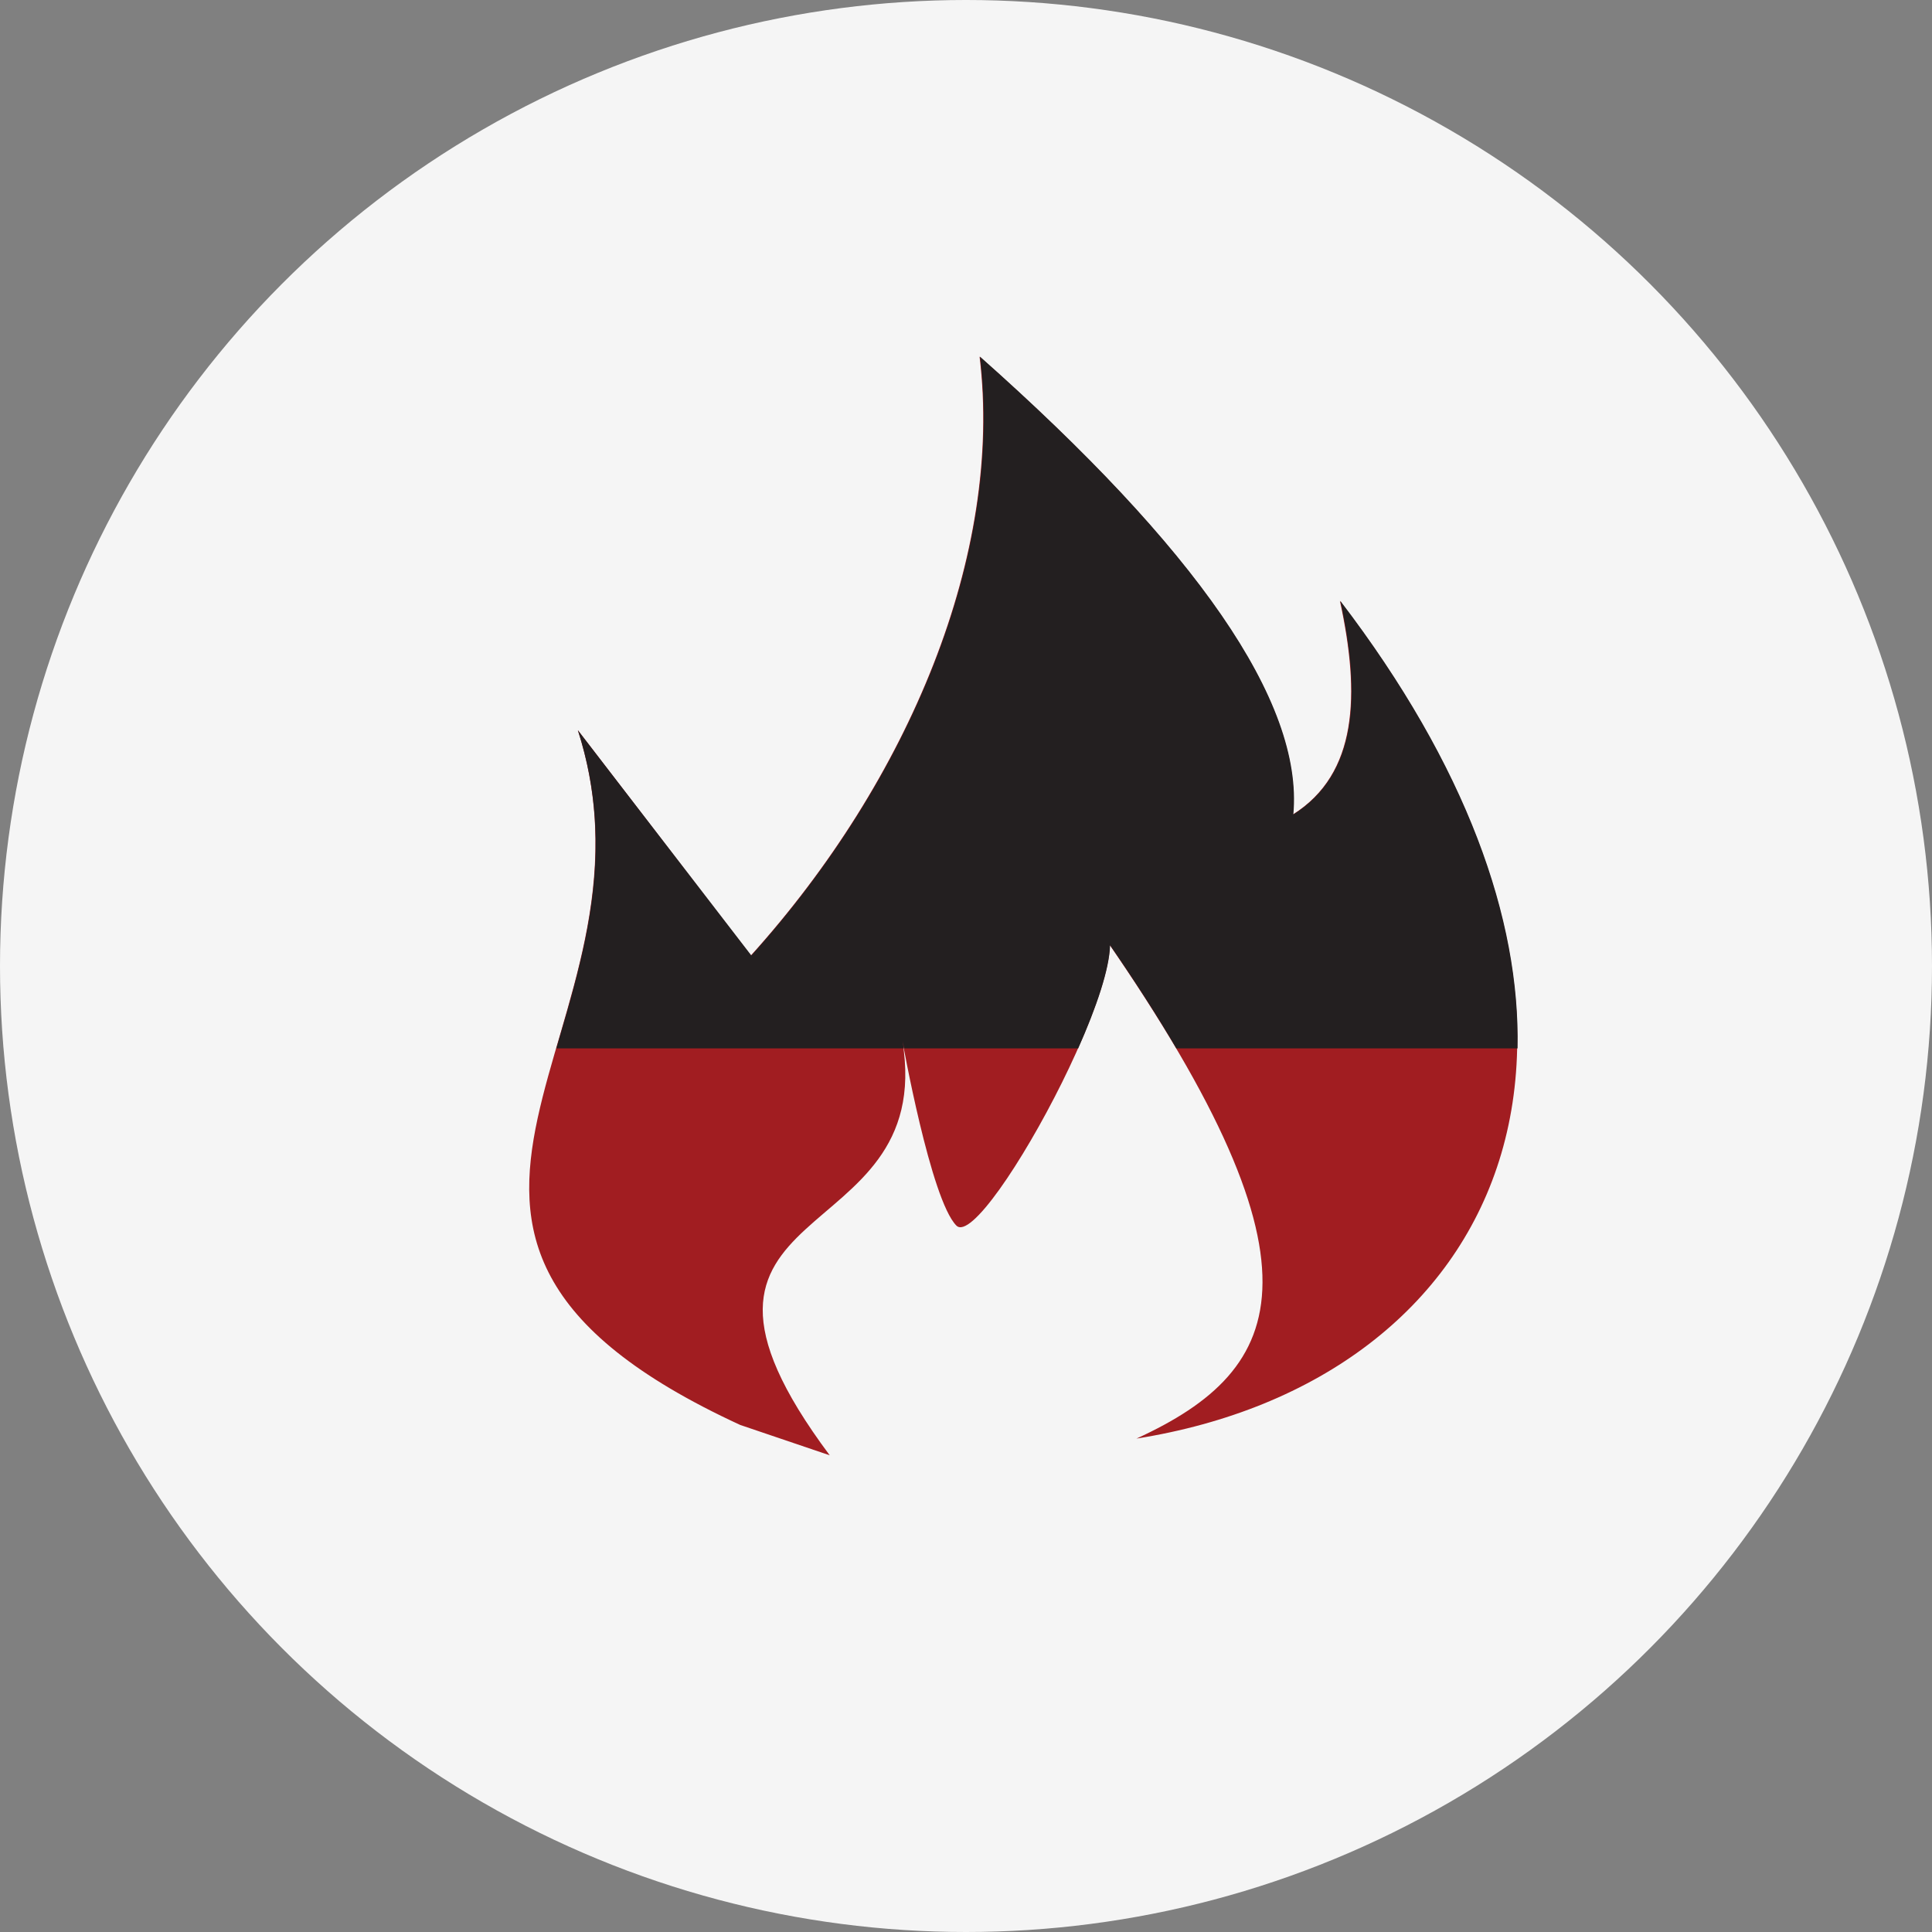 <svg id="Layer_1" data-name="Layer 1" xmlns="http://www.w3.org/2000/svg" viewBox="0 0 277.46 277.46"><rect x="0" y="0" width="277.46" height="277.46" fill="#808080" stroke="none"/><defs><style>.cls-1{fill:#f5f5f5;}.cls-2{fill:#a11d21;}.cls-3{fill:#231f20;}</style></defs><circle class="cls-1" cx="138.73" cy="138.73" r="138.73"/><path class="cls-2" d="M286,357.74c13.93,43.45-37.11,71.9,23.31,99.77l12.86,4.36c-28.37-38,15.53-28.63,10.44-59.51,0,0,4.06,22.81,7.75,26.52,4,4,29.83-44.16,19.71-43.62,34.62,49.2,28,64.2,6.15,74.21,52.39-8.32,76.78-58.06,29.22-120.3,2.93,13.49,2.52,24.82-6.75,30.67,1.49-16.21-14.08-38.33-45-65.75,3.42,28.31-10.13,60.8-32.84,86L286,357.74Z" transform="translate(-203.01 -252.87)"/><path class="cls-3" d="M282.91,403.43H332.8c-.05-.35-.09-.71-.15-1.07,0,0,.07.39.2,1.07h25c2.63-5.91,4.5-11.45,4.58-14.82q5.51,8,9.52,14.82h49c.39-18.52-7.27-40.48-25.45-64.26,2.93,13.49,2.52,24.82-6.75,30.67,1.49-16.21-14.08-38.33-45-65.75,3.42,28.31-10.13,60.8-32.84,86L286,357.74C291.59,375.05,286.83,390,282.91,403.43Z" transform="translate(-203.01 -252.87)"/></svg>